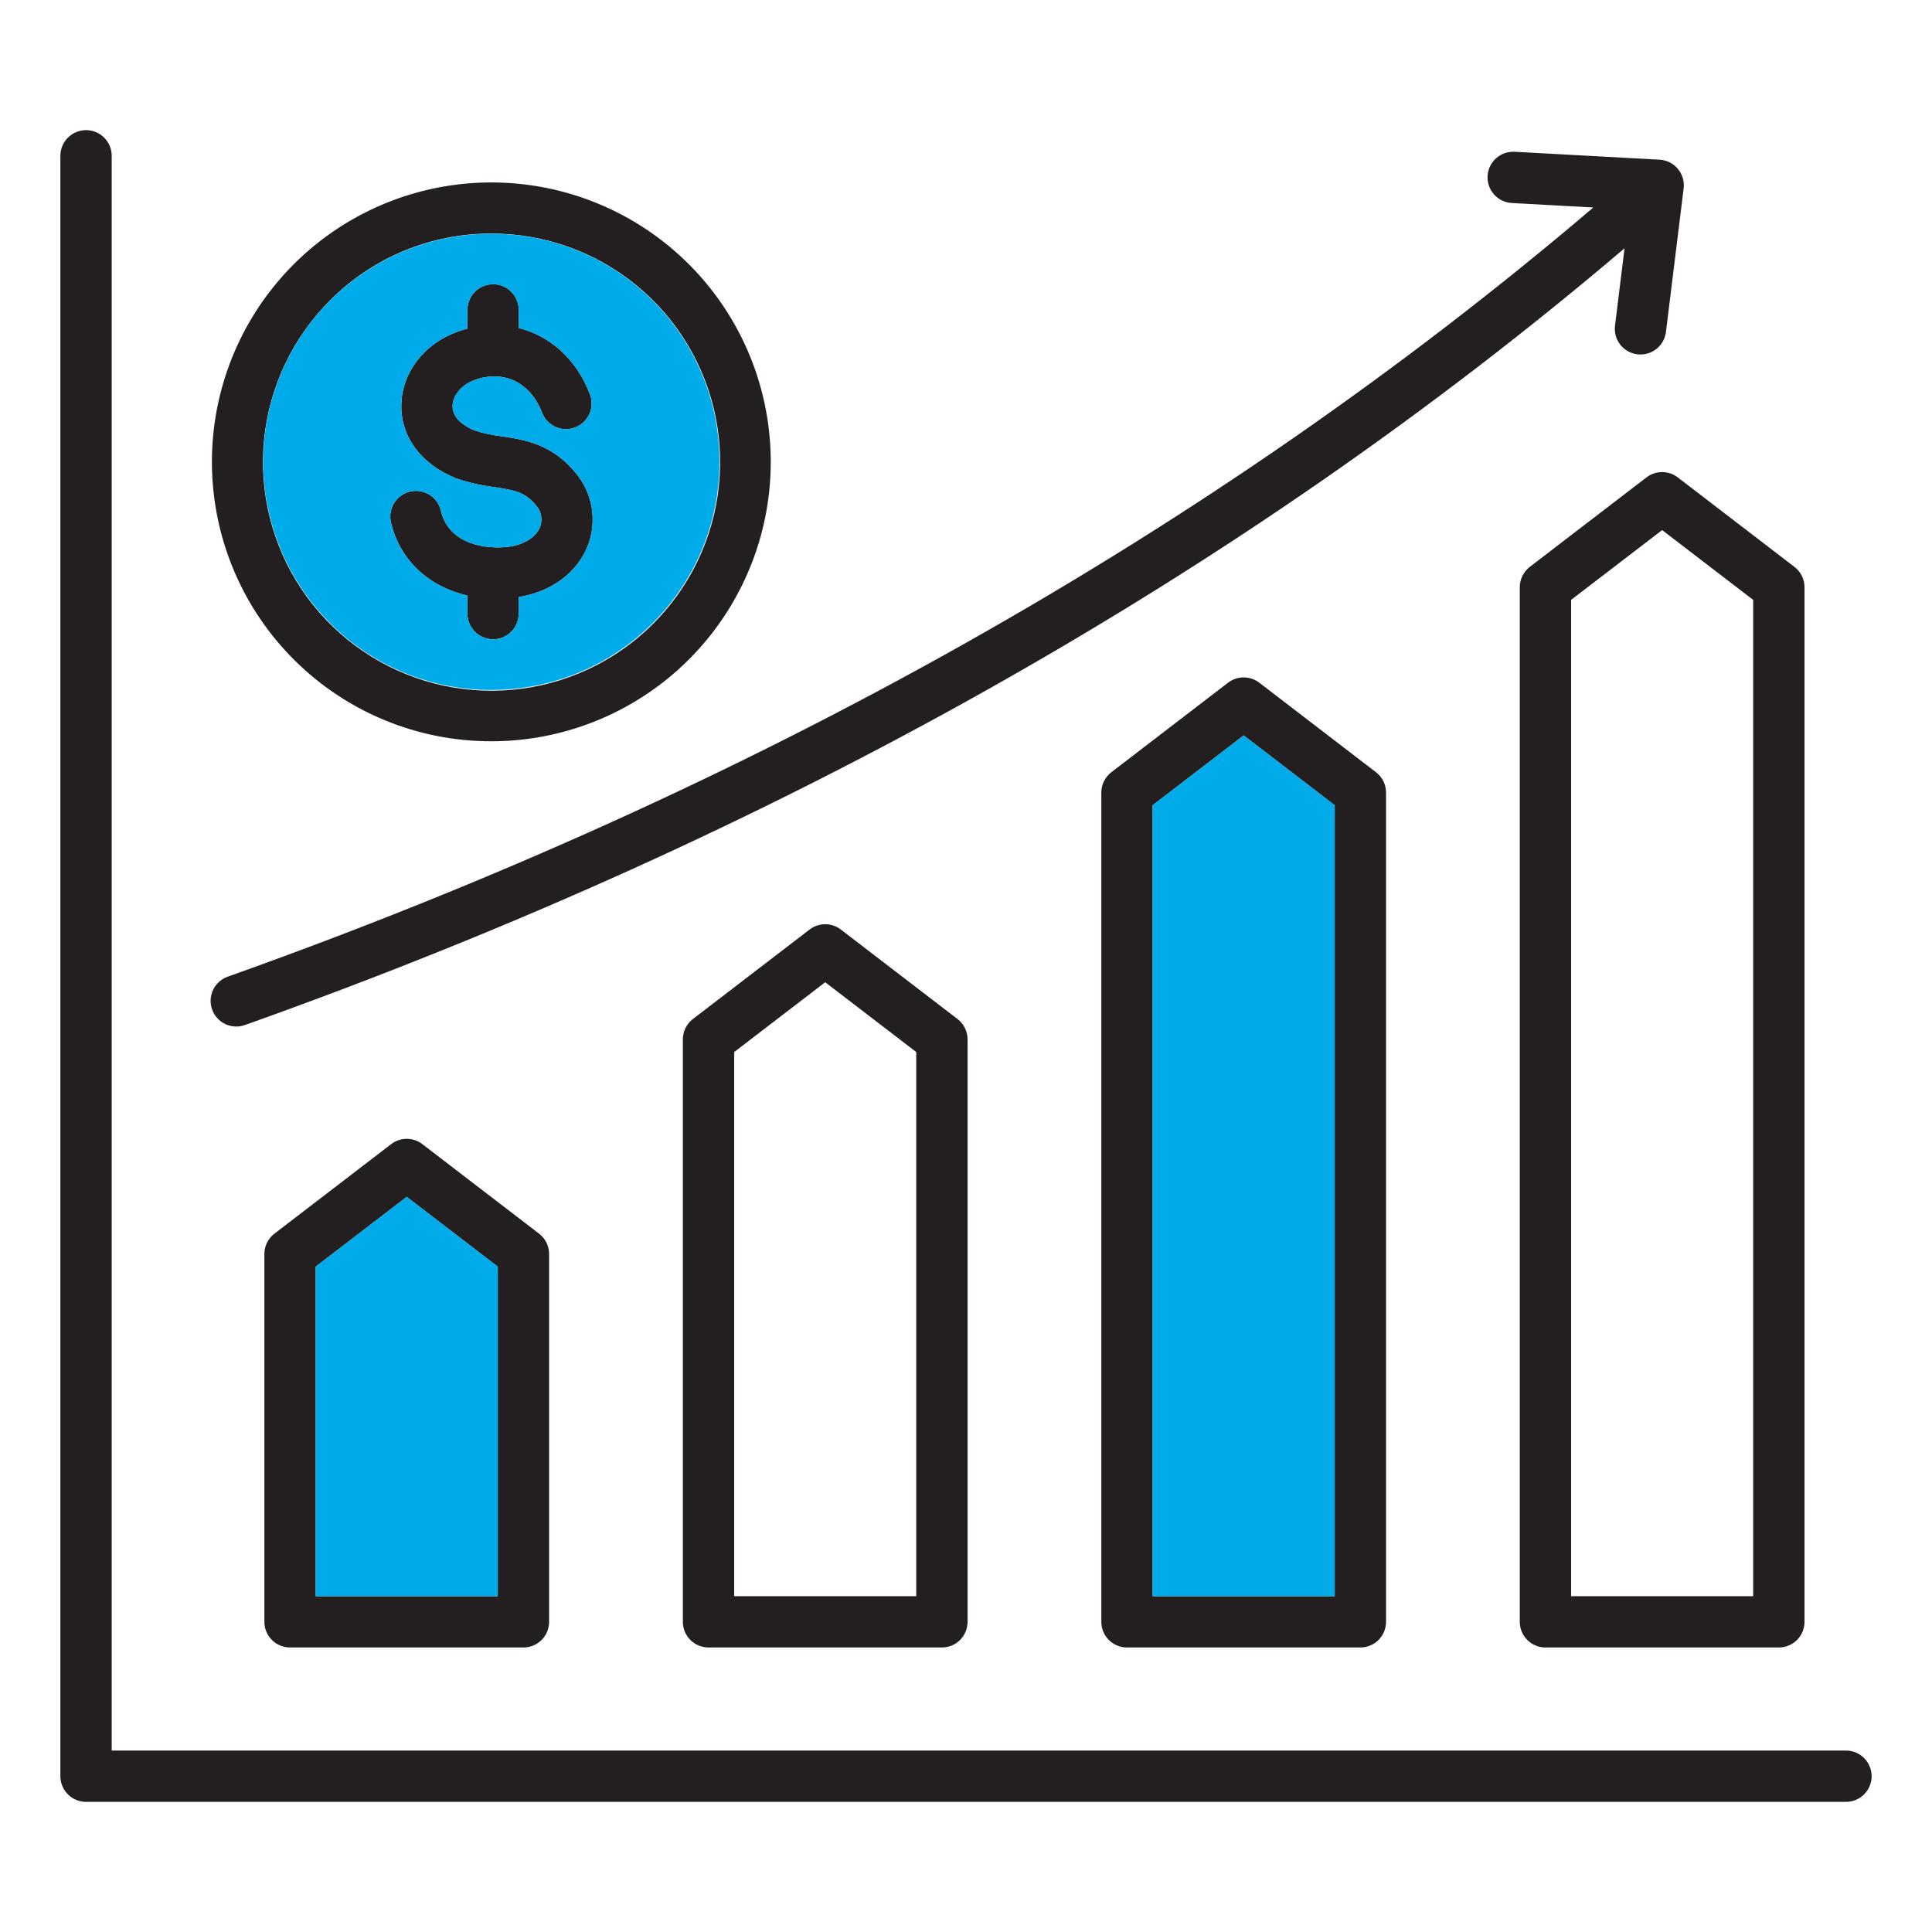 <svg width="104" height="104" viewBox="0 0 104 104" fill="none" xmlns="http://www.w3.org/2000/svg">
<path fill-rule="evenodd" clip-rule="evenodd" d="M21.044 28.113C20.962 27.756 21.025 27.381 21.219 27.071C21.414 26.76 21.723 26.54 22.081 26.458C22.438 26.375 22.813 26.439 23.123 26.633C23.434 26.828 23.654 27.137 23.736 27.494C24.161 29.341 26.23 29.58 27.386 29.43C28.211 29.322 28.859 28.911 29.076 28.358C29.149 28.155 29.164 27.936 29.118 27.725C29.073 27.514 28.969 27.321 28.818 27.166C28.259 26.495 27.706 26.387 26.609 26.222C25.914 26.138 25.229 25.982 24.567 25.755C24.553 25.749 24.538 25.744 24.524 25.738C22.669 24.987 21.577 23.52 21.602 21.814C21.628 20.08 22.797 18.533 24.579 17.872C24.773 17.8 24.968 17.738 25.162 17.688V16.68C25.162 16.314 25.307 15.963 25.566 15.704C25.825 15.444 26.176 15.299 26.543 15.299C26.909 15.299 27.26 15.444 27.519 15.704C27.779 15.963 27.924 16.314 27.924 16.68V17.655C29.617 18.082 31.042 19.341 31.758 21.23C31.822 21.4 31.852 21.58 31.846 21.762C31.841 21.943 31.8 22.122 31.725 22.287C31.651 22.452 31.544 22.602 31.412 22.726C31.28 22.85 31.125 22.947 30.955 23.011C30.786 23.076 30.605 23.106 30.424 23.1C30.242 23.095 30.064 23.054 29.898 22.979C29.733 22.905 29.584 22.798 29.46 22.666C29.335 22.534 29.238 22.379 29.174 22.209C28.559 20.586 27.099 19.884 25.538 20.462C24.737 20.759 24.371 21.376 24.363 21.855C24.353 22.567 25.085 22.981 25.539 23.168C26.02 23.323 26.515 23.43 27.017 23.488C28.205 23.666 29.683 23.888 30.94 25.398C31.407 25.933 31.719 26.584 31.844 27.283C31.968 27.982 31.9 28.702 31.647 29.365C31.073 30.829 29.688 31.855 27.923 32.14V33.032C27.923 33.399 27.778 33.75 27.519 34.009C27.26 34.268 26.908 34.414 26.542 34.414C26.176 34.414 25.824 34.268 25.565 34.009C25.306 33.75 25.161 33.399 25.161 33.032V32.061C23.081 31.584 21.511 30.149 21.043 28.113L21.044 28.113ZM17.769 16.166C15.754 18.177 14.498 20.825 14.216 23.658C13.934 26.492 14.643 29.335 16.223 31.704C17.802 34.073 20.155 35.821 22.879 36.65C25.603 37.478 28.531 37.336 31.162 36.248C33.793 35.16 35.966 33.193 37.309 30.683C38.653 28.172 39.084 25.273 38.529 22.48C37.974 19.687 36.468 17.173 34.268 15.367C32.067 13.56 29.308 12.572 26.46 12.572C24.846 12.567 23.247 12.882 21.755 13.499C20.263 14.116 18.909 15.022 17.769 16.166ZM26.46 39.903C29.94 39.901 33.311 38.691 35.999 36.482C38.687 34.273 40.526 31.2 41.203 27.787C41.879 24.373 41.351 20.831 39.709 17.763C38.067 14.696 35.412 12.292 32.197 10.963C28.981 9.633 25.404 9.459 22.075 10.471C18.745 11.482 15.87 13.617 13.938 16.511C12.006 19.405 11.138 22.88 11.48 26.342C11.823 29.805 13.355 33.042 15.816 35.502C17.213 36.9 18.872 38.009 20.699 38.764C22.526 39.52 24.483 39.907 26.46 39.903ZM100.75 95.613C100.75 95.247 100.604 94.896 100.345 94.637C100.086 94.378 99.735 94.232 99.369 94.232H6.013V8.386C6.013 8.02 5.867 7.669 5.608 7.41C5.349 7.151 4.998 7.005 4.631 7.005C4.265 7.005 3.914 7.151 3.655 7.41C3.396 7.669 3.25 8.02 3.25 8.386V95.614C3.25 95.98 3.396 96.331 3.655 96.59C3.914 96.849 4.265 96.995 4.631 96.995H99.369C99.735 96.995 100.086 96.849 100.345 96.59C100.604 96.331 100.75 95.98 100.75 95.614V95.613ZM11.418 54.34C11.478 54.511 11.572 54.669 11.694 54.803C11.815 54.938 11.962 55.048 12.126 55.126C12.29 55.203 12.468 55.248 12.649 55.257C12.83 55.267 13.011 55.24 13.182 55.179C41.855 44.972 66.82 30.911 87.449 13.366L86.936 17.532C86.913 17.712 86.927 17.895 86.975 18.07C87.024 18.244 87.106 18.408 87.218 18.551C87.329 18.694 87.468 18.814 87.626 18.903C87.784 18.992 87.958 19.05 88.138 19.072C88.195 19.079 88.252 19.082 88.309 19.082C88.645 19.082 88.971 18.959 89.223 18.735C89.475 18.512 89.637 18.204 89.678 17.869L90.631 10.145C90.654 9.957 90.638 9.766 90.585 9.585C90.531 9.403 90.441 9.234 90.319 9.089C90.198 8.944 90.048 8.825 89.878 8.74C89.709 8.656 89.524 8.607 89.335 8.596L81.532 8.17C81.351 8.16 81.169 8.186 80.998 8.246C80.827 8.306 80.669 8.399 80.534 8.52C80.261 8.765 80.097 9.108 80.077 9.473C80.057 9.839 80.183 10.198 80.428 10.471C80.672 10.744 81.015 10.908 81.381 10.928L85.769 11.169C65.375 28.539 40.663 42.463 12.255 52.576C12.085 52.636 11.927 52.73 11.793 52.852C11.658 52.974 11.549 53.12 11.471 53.284C11.393 53.448 11.348 53.626 11.339 53.807C11.33 53.988 11.357 54.169 11.418 54.34ZM26.795 85.922H16.994V68.185L21.895 64.428L26.795 68.185V85.922ZM22.736 61.59L29.018 66.408C29.186 66.537 29.322 66.703 29.416 66.893C29.51 67.084 29.558 67.293 29.558 67.505V87.303C29.558 87.484 29.523 87.664 29.453 87.832C29.384 87.999 29.282 88.151 29.154 88.28C29.026 88.408 28.873 88.51 28.706 88.579C28.538 88.649 28.358 88.684 28.177 88.684H15.613C15.431 88.684 15.252 88.649 15.084 88.579C14.917 88.51 14.764 88.408 14.636 88.28C14.508 88.151 14.406 87.999 14.337 87.832C14.267 87.664 14.232 87.484 14.232 87.303V67.504C14.231 67.292 14.28 67.083 14.374 66.892C14.468 66.702 14.604 66.536 14.773 66.407L21.055 61.59C21.296 61.404 21.591 61.304 21.895 61.304C22.199 61.304 22.495 61.404 22.736 61.59L22.736 61.59ZM49.322 85.922H39.521V56.632L44.421 52.874L49.322 56.632V85.922ZM45.261 50.036L51.544 54.855C51.712 54.984 51.848 55.15 51.942 55.34C52.036 55.53 52.085 55.739 52.085 55.952V87.303C52.085 87.669 51.939 88.021 51.68 88.28C51.421 88.539 51.07 88.684 50.703 88.684H38.139C37.773 88.684 37.422 88.539 37.163 88.28C36.904 88.021 36.758 87.669 36.758 87.303V55.951C36.758 55.739 36.807 55.53 36.901 55.339C36.994 55.149 37.131 54.983 37.299 54.854L43.581 50.036C43.822 49.851 44.118 49.751 44.422 49.751C44.726 49.751 45.021 49.851 45.262 50.036L45.261 50.036ZM71.848 85.922H62.047V43.347L66.947 39.589L71.848 43.347V85.922ZM67.788 36.75L74.07 41.569C74.238 41.697 74.375 41.864 74.469 42.054C74.562 42.244 74.611 42.453 74.611 42.665V87.303C74.611 87.484 74.575 87.664 74.506 87.832C74.436 87.999 74.335 88.151 74.206 88.28C74.078 88.408 73.926 88.51 73.758 88.579C73.591 88.649 73.411 88.684 73.23 88.684H60.665C60.484 88.684 60.304 88.649 60.137 88.579C59.969 88.51 59.817 88.408 59.689 88.28C59.56 88.151 59.459 87.999 59.389 87.832C59.32 87.664 59.284 87.484 59.284 87.303V42.665C59.284 42.453 59.333 42.243 59.427 42.053C59.52 41.863 59.657 41.697 59.825 41.568L66.107 36.75C66.348 36.565 66.644 36.465 66.948 36.465C67.252 36.465 67.547 36.565 67.789 36.75L67.788 36.75ZM94.374 85.922H84.573V32.292L89.474 28.534L94.374 32.292V85.922ZM88.633 25.697C88.874 25.512 89.169 25.412 89.474 25.412C89.778 25.412 90.073 25.512 90.314 25.697L96.596 30.516C96.765 30.645 96.901 30.811 96.995 31.001C97.089 31.191 97.137 31.4 97.137 31.613V87.303C97.137 87.484 97.102 87.664 97.032 87.832C96.963 87.999 96.861 88.151 96.733 88.28C96.604 88.408 96.452 88.51 96.284 88.579C96.117 88.649 95.937 88.684 95.756 88.684H83.192C82.825 88.684 82.474 88.539 82.215 88.28C81.956 88.021 81.81 87.669 81.81 87.303V31.611C81.81 31.399 81.859 31.189 81.953 30.999C82.047 30.809 82.183 30.643 82.351 30.514L88.633 25.697Z" fill="#231F20"/>
<path fill-rule="evenodd" clip-rule="evenodd" d="M26.795 85.921V68.185L21.895 64.427L16.994 68.185V85.921H26.795Z" fill="#00ABEA"/>
<path fill-rule="evenodd" clip-rule="evenodd" d="M62.046 43.346V85.921H71.847V43.346L66.947 39.588L62.046 43.346Z" fill="#00ABEA"/>
<path fill-rule="evenodd" clip-rule="evenodd" d="M24.523 25.739C22.668 24.987 21.576 23.52 21.601 21.815C21.627 20.081 22.796 18.533 24.578 17.872C24.773 17.8 24.967 17.739 25.161 17.688V16.68C25.161 16.314 25.306 15.963 25.565 15.704C25.824 15.444 26.175 15.299 26.542 15.299C26.908 15.299 27.259 15.444 27.519 15.704C27.778 15.963 27.923 16.314 27.923 16.68V17.655C29.616 18.082 31.041 19.341 31.757 21.23C31.821 21.4 31.851 21.581 31.846 21.762C31.84 21.943 31.799 22.122 31.724 22.287C31.65 22.452 31.544 22.602 31.411 22.726C31.279 22.85 31.124 22.947 30.954 23.011C30.785 23.076 30.604 23.106 30.423 23.1C30.241 23.095 30.063 23.054 29.898 22.979C29.732 22.905 29.583 22.798 29.459 22.666C29.334 22.534 29.237 22.379 29.173 22.209C28.558 20.586 27.098 19.884 25.537 20.462C24.736 20.759 24.37 21.376 24.363 21.855C24.352 22.567 25.085 22.981 25.538 23.168C26.019 23.323 26.514 23.43 27.016 23.488C28.204 23.666 29.682 23.888 30.939 25.398C31.406 25.933 31.718 26.584 31.843 27.283C31.968 27.982 31.899 28.702 31.646 29.365C31.072 30.829 29.688 31.855 27.922 32.14V33.032C27.922 33.399 27.777 33.75 27.518 34.009C27.259 34.268 26.907 34.414 26.541 34.414C26.175 34.414 25.823 34.268 25.564 34.009C25.305 33.75 25.16 33.399 25.16 33.032V32.061C23.08 31.584 21.51 30.149 21.042 28.113C20.96 27.756 21.023 27.381 21.218 27.07C21.412 26.759 21.722 26.539 22.079 26.457C22.436 26.375 22.811 26.438 23.122 26.632C23.432 26.827 23.653 27.137 23.735 27.494C24.159 29.34 26.228 29.579 27.384 29.429C28.209 29.321 28.857 28.911 29.074 28.357C29.147 28.154 29.162 27.935 29.117 27.724C29.071 27.514 28.967 27.32 28.816 27.166C28.257 26.494 27.705 26.386 26.607 26.221C25.912 26.137 25.228 25.981 24.566 25.754L24.523 25.738L24.523 25.739ZM26.46 37.142C29.301 37.14 32.053 36.153 34.248 34.349C36.443 32.545 37.945 30.035 38.497 27.249C39.05 24.462 38.619 21.57 37.278 19.065C35.937 16.56 33.77 14.597 31.144 13.511C28.519 12.426 25.598 12.284 22.88 13.11C20.161 13.936 17.813 15.679 16.236 18.042C14.658 20.405 13.949 23.241 14.229 26.069C14.508 28.896 15.759 31.539 17.769 33.547C18.909 34.69 20.264 35.595 21.756 36.212C23.247 36.828 24.846 37.145 26.46 37.142Z" fill="#00ABEA"/>
</svg>

